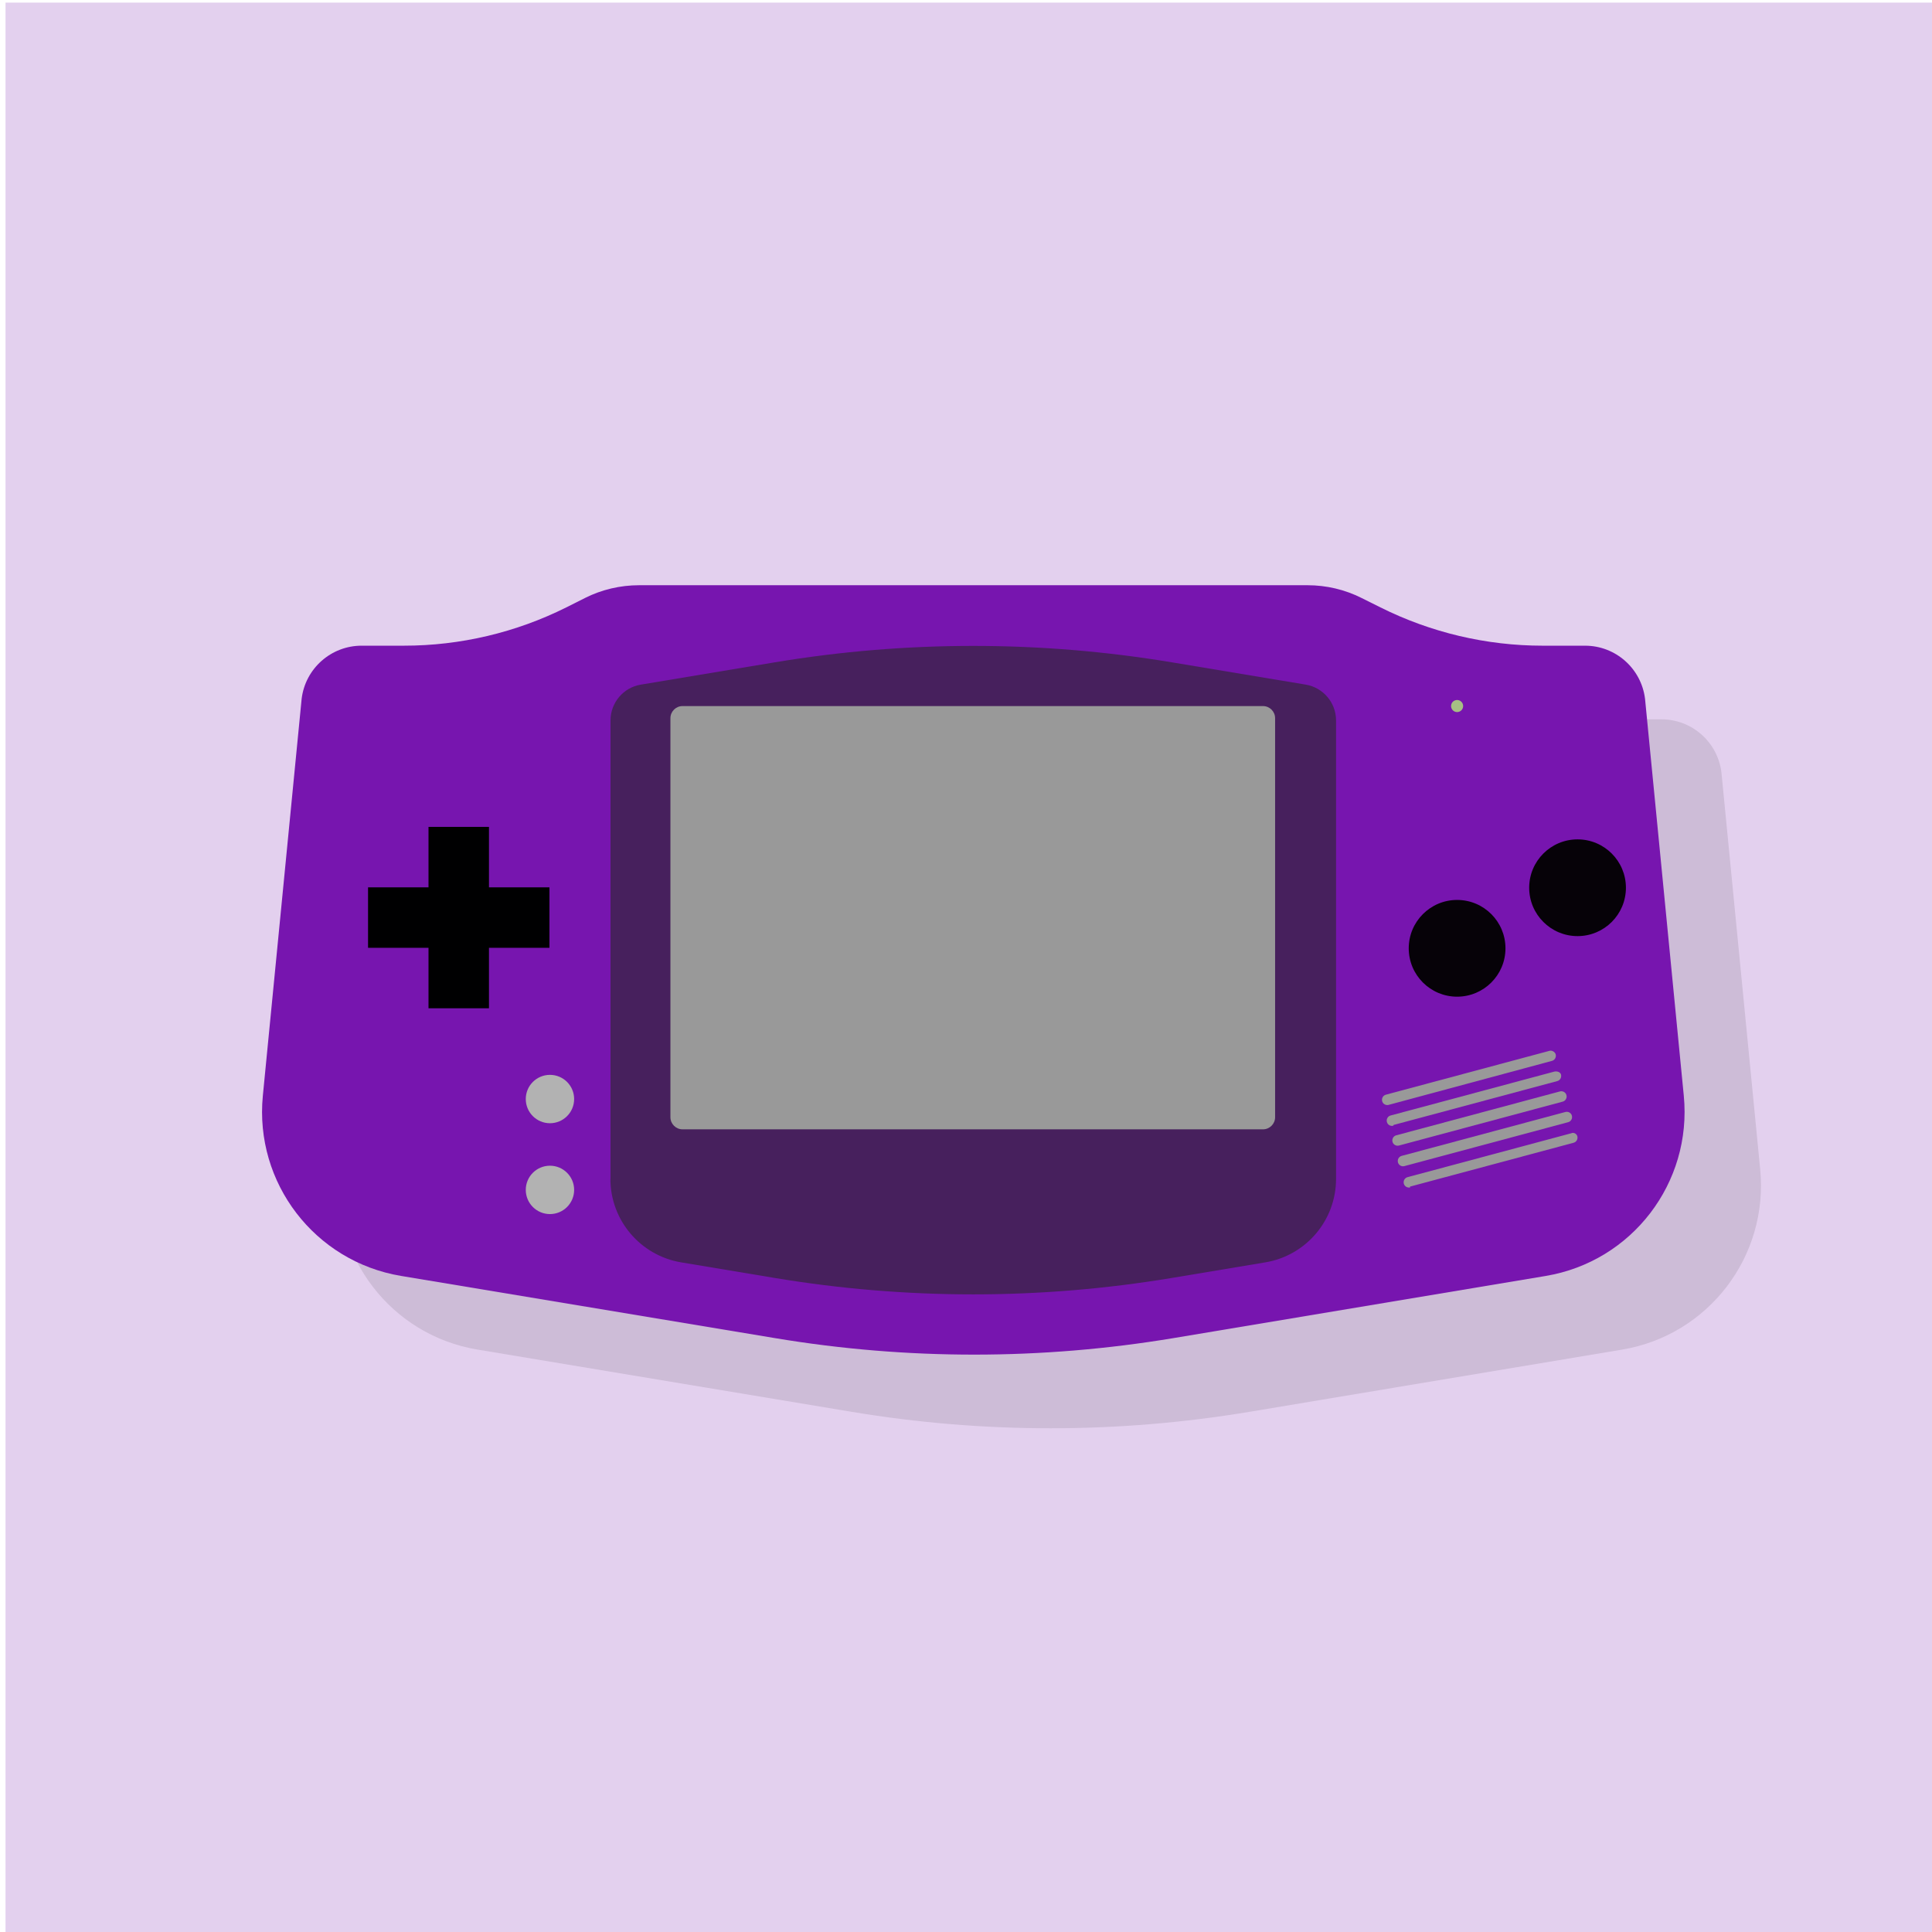 <?xml version="1.0" encoding="UTF-8" standalone="no"?>
<svg xmlns="http://www.w3.org/2000/svg" xmlns:osb="http://www.openswatchbook.org/uri/2009/osb" height="32" width="32" version="1.0" xmlns:xlink="http://www.w3.org/1999/xlink">
 <g transform="matrix(.114 0 0 .114 -64.82 -29.38)">
  <path style="fill:#e3d0ee" d="m569.4 258.1h281.1v281.1h-281.1z"/>
  <path style="opacity:.1;stroke-width:8.785" d="m664.7 355.3-2.732 1.37c-7.318 3.655-15.39 5.561-23.57 5.561h-6.158c-4.428 0-8.17 3.303-8.715 7.696l-5.64 57.7c-1.23 12.64 7.538 24.08 20.07 26.17l54.45 9.057c19.12 3.18 38.65 3.171 57.77-0.018l54.09-9.031c12.54-2.091 21.3-13.54 20.07-26.19l-5.631-57.67c-0.545-4.41-4.287-7.713-8.715-7.713h-6.15c-8.179 0-16.25-1.906-23.57-5.561l-2.732-1.362c-2.442-1.23-5.139-1.862-7.863-1.862h-97.13c-2.723 0-5.42 0.632-7.854 1.854z"/>
  <path id="body" d="m653.6 344.6-2.732 1.37c-7.318 3.655-15.39 5.561-23.57 5.561h-6.158c-4.428 0-8.17 3.303-8.715 7.696l-5.64 57.7c-1.23 12.64 7.538 24.08 20.07 26.17l54.45 9.057c19.12 3.18 38.65 3.171 57.77-0.018l54.09-9.031c12.54-2.091 21.3-13.54 20.07-26.19l-5.631-57.67c-0.545-4.41-4.287-7.713-8.715-7.713h-6.15c-8.179 0-16.25-1.906-23.57-5.561l-2.732-1.362c-2.442-1.23-5.139-1.862-7.863-1.862h-97.13c-2.723 0-5.42 0.632-7.854 1.854z" style="stroke-width:8.785;fill:#7715af"/>
  <path id="screen-container" d="m657.3 429v-66.61c0-2.574 1.862-4.779 4.401-5.201l19.42-3.233c19.12-3.189 38.65-3.189 57.77 0l19.42 3.233c2.539 0.43 4.401 2.627 4.401 5.201v66.61c0 6.009-4.349 11.14-10.28 12.13l-13.55 2.258c-19.12 3.189-38.65 3.189-57.77 0l-13.55-2.258c-5.93-0.993-10.28-6.123-10.28-12.13z" style="stroke-width:8.785;fill:#47205d"/>
  <path id="screen" d="m752.1 421.8h-84.34c-0.966 0-1.757-0.791-1.757-1.757v-57.98c0-0.966 0.791-1.757 1.757-1.757h84.34c0.966 0 1.757 0.791 1.757 1.757v57.98c0 0.966-0.791 1.757-1.757 1.757z" style="stroke-width:8.785;fill:#999"/>
  <ellipse id="a" style="stroke-width:8.785;fill:#060208" rx="7.028" ry="7.028" cy="386.7" cx="797.8"/>
  <ellipse id="b" style="stroke-width:8.785;fill:#060208" rx="7.028" ry="7.028" cy="395.5" cx="780.3"/>
  <g id="speaker" transform="matrix(8.785 0 0 8.785 604.5 294.4)">
   <path d="m18.87 14.1 2.71-0.73c0.047-0.012 0.074-0.061 0.062-0.107-0.01-0.04-0.06-0.07-0.1-0.06l-2.708 0.726c-0.047 0.012-0.074 0.061-0.062 0.107s0.06 0.074 0.107 0.062z" style="fill:#999"/>
   <path d="m18.96 14.43 2.708-0.726c0.047-0.012 0.074-0.061 0.062-0.107-0.01-0.04-0.06-0.06-0.11-0.05l-2.708 0.726c-0.047 0.012-0.074 0.061-0.062 0.107 0.012 0.047 0.061 0.075 0.107 0.062z" style="fill:#999"/>
   <path d="m19.05 14.77 2.708-0.726c0.047-0.012 0.074-0.061 0.062-0.107-0.012-0.047-0.061-0.074-0.107-0.062l-2.708 0.726c-0.047 0.012-0.074 0.061-0.062 0.107 0.012 0.047 0.06 0.074 0.107 0.062z" style="fill:#999"/>
   <path d="m19.14 15.11 2.708-0.726c0.047-0.012 0.074-0.061 0.062-0.107-0.012-0.047-0.061-0.074-0.107-0.062l-2.708 0.726c-0.047 0.012-0.074 0.061-0.062 0.107 0.012 0.047 0.06 0.075 0.107 0.062z" style="fill:#999"/>
   <path d="m19.23 15.45 2.708-0.726c0.047-0.012 0.074-0.061 0.062-0.107-0.01-0.04-0.06-0.07-0.1-0.05l-2.708 0.726c-0.047 0.012-0.074 0.061-0.062 0.107 0.012 0.047 0.061 0.074 0.107 0.062z" style="fill:#999"/>
  </g>
  <ellipse id="select" style="stroke-width:8.785;fill:#b2b2b2" rx="3.514" ry="3.514" cy="430.6" cx="648.5"/>
  <ellipse id="start" style="stroke-width:8.785;fill:#b2b2b2" rx="3.514" ry="3.514" cy="417.4" cx="648.5"/>
  <polygon id="dpad" style="fill:#000001" points="2 11.5 3 11.5 3 12.5 4 12.5 4 11.5 5 11.5 5 10.5 4 10.5 4 9.5 3 9.5 3 10.5 2 10.5" transform="matrix(8.785 0 0 8.785 604.5 294.4)"/>
  <ellipse id="led" style="stroke-width:8.785;fill:#a6bf84" rx=".878" ry=".878" cy="360.3" cx="780.3"/>
 </g>
</svg>
